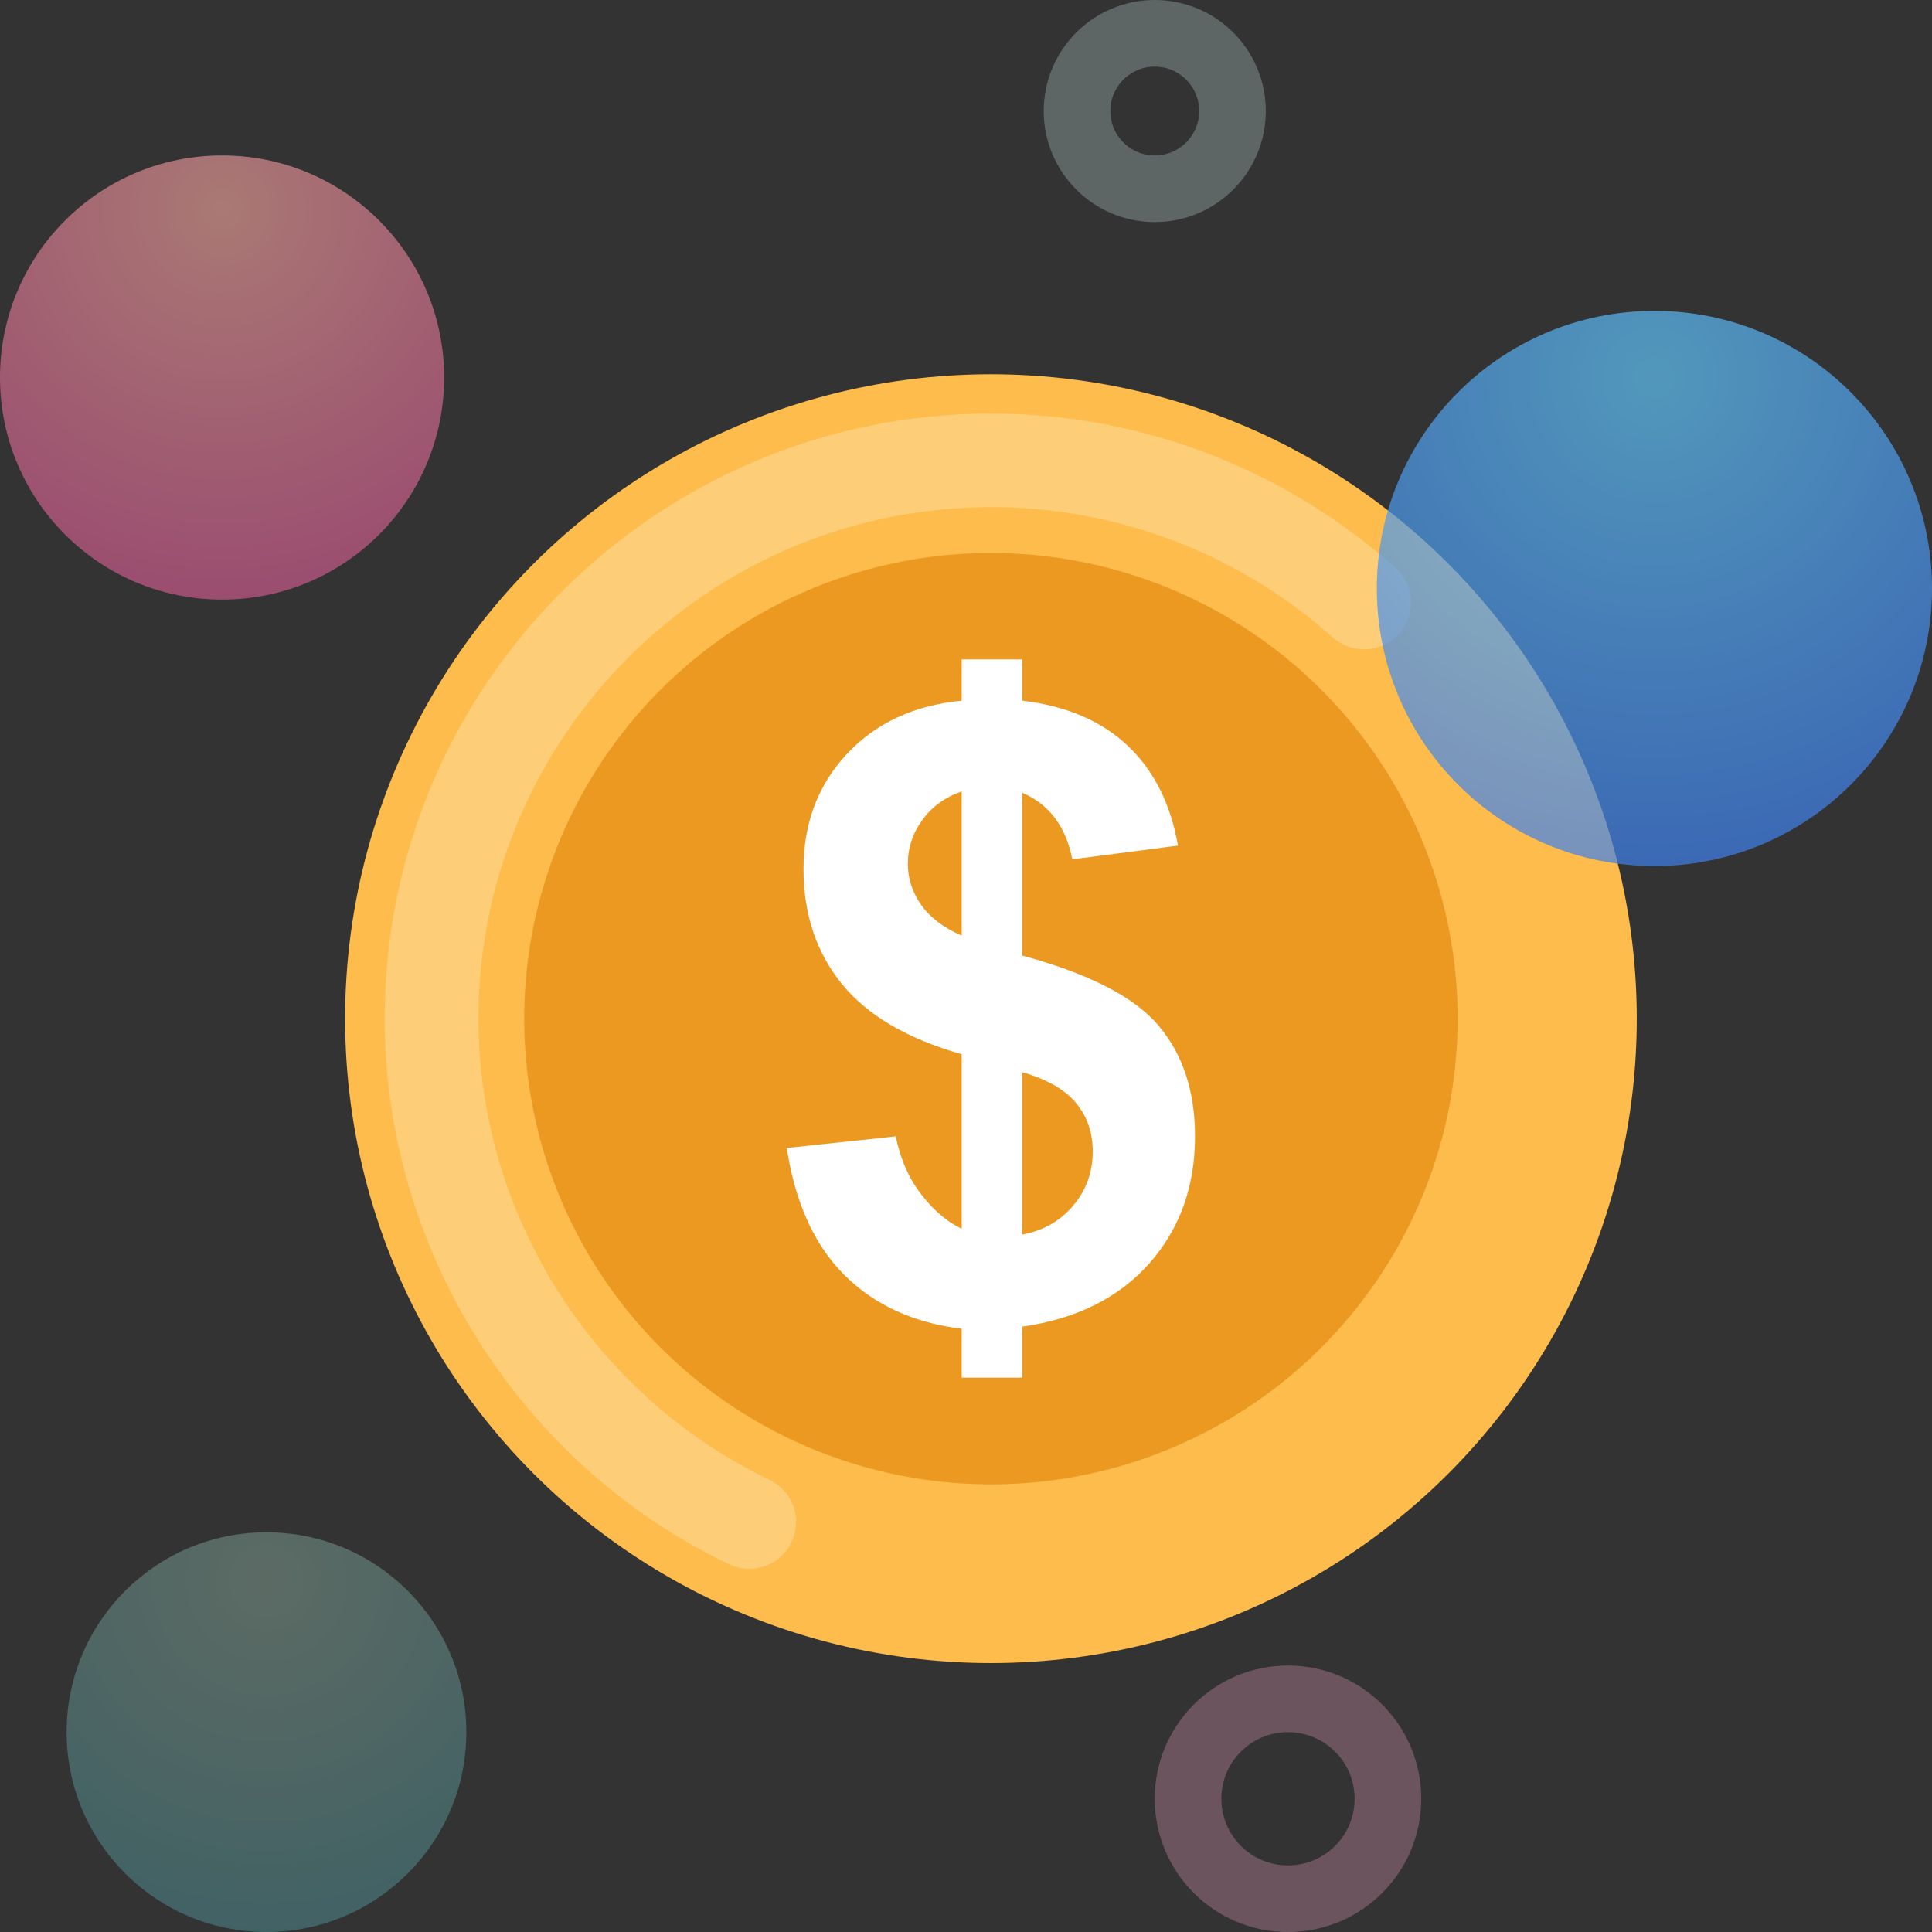 <?xml version="1.0" encoding="UTF-8"?>
<svg width="74px" height="74px" viewBox="0 0 74 74" version="1.1" xmlns="http://www.w3.org/2000/svg" xmlns:xlink="http://www.w3.org/1999/xlink">
    <rect x="0" y="0" width="74" height="74" fill="#333333" stroke="none"/>
    <!-- Generator: sketchtool 49 (51002) - http://www.bohemiancoding.com/sketch -->
    <title>628967BD-D9BA-495A-A8C8-44F9DC161142</title>
    <desc>Created with sketchtool.</desc>
    <defs>
        <radialGradient cx="50%" cy="12.061%" fx="50%" fy="12.061%" r="100%" id="radialGradient-1">
            <stop stop-color="#60C3F6" offset="0%"></stop>
            <stop stop-color="#3B77EB" offset="100%"></stop>
        </radialGradient>
        <radialGradient cx="50%" cy="12.061%" fx="50%" fy="12.061%" r="100%" id="radialGradient-2">
            <stop stop-color="#FAA8A1" offset="0%"></stop>
            <stop stop-color="#DD5598" offset="100%"></stop>
        </radialGradient>
        <radialGradient cx="50%" cy="12.061%" fx="50%" fy="12.061%" r="100%" id="radialGradient-3">
            <stop stop-color="#BCEBD4" offset="0%"></stop>
            <stop stop-color="#55CAD8" offset="100%"></stop>
        </radialGradient>
    </defs>
    <g id="Page-1" stroke="none" stroke-width="1" fill="none" fill-rule="evenodd">
        <g id="牛顿PC首页" transform="translate(-574, -1325)">
            <g id="Group-17" transform="translate(574, 1325)">
                <g id="coin-(2)" transform="translate(12.759, 13.609)" fill-rule="nonzero">
                    <ellipse id="Oval" fill="#FDBC4B" cx="25.196" cy="25.408" rx="24.737" ry="24.682"></ellipse>
                    <ellipse id="Oval" fill="#EC9922" cx="25.196" cy="25.408" rx="17.876" ry="17.836"></ellipse>
                    <g id="Group" opacity="0.25" transform="translate(1.97, 2.143)" fill="#FFFFFF">
                        <path d="M13.189,44.161 C5.18,40.325 0.004,32.12 0.004,23.259 C0.004,10.484 10.422,0.089 23.228,0.089 C28.954,0.089 34.453,2.186 38.714,5.992 C39.455,6.651 39.516,7.786 38.854,8.523 C38.192,9.26 37.058,9.322 36.318,8.663 C32.717,5.445 28.068,3.674 23.228,3.674 C12.404,3.674 3.597,12.459 3.597,23.259 C3.597,30.751 7.973,37.686 14.744,40.929 C15.639,41.357 16.016,42.427 15.587,43.32 C15.154,44.218 14.074,44.588 13.189,44.161 Z" id="Shape"></path>
                    </g>
                    <path d="M24.076,33.456 L24.076,26.772 C21.987,26.177 20.454,25.275 19.479,24.069 C18.503,22.862 18.017,21.396 18.017,19.673 C18.017,17.929 18.568,16.464 19.671,15.278 C20.774,14.091 22.242,13.408 24.076,13.227 L24.076,11.648 L26.394,11.648 L26.394,13.227 C28.088,13.43 29.437,14.007 30.44,14.959 C31.442,15.911 32.082,17.183 32.359,18.779 L28.313,19.306 C28.068,18.051 27.429,17.199 26.394,16.753 L26.394,22.991 C28.952,23.683 30.695,24.578 31.622,25.68 C32.549,26.781 33.013,28.193 33.013,29.916 C33.013,31.841 32.429,33.463 31.263,34.781 C30.097,36.098 28.473,36.909 26.394,37.206 L26.394,39.157 L24.076,39.157 L24.076,37.285 C22.233,37.061 20.735,36.376 19.583,35.227 C18.432,34.078 17.697,32.456 17.377,30.362 L21.55,29.916 C21.721,30.767 22.041,31.501 22.51,32.117 C22.979,32.734 23.501,33.18 24.076,33.456 Z M24.076,16.706 C23.448,16.92 22.946,17.28 22.573,17.791 C22.199,18.302 22.014,18.865 22.014,19.481 C22.014,20.044 22.185,20.569 22.526,21.053 C22.867,21.537 23.385,21.928 24.076,22.226 L24.076,16.706 Z M26.394,33.68 C27.193,33.531 27.844,33.162 28.345,32.571 C28.846,31.979 29.096,31.287 29.096,30.489 C29.096,29.776 28.886,29.163 28.464,28.647 C28.043,28.13 27.352,27.734 26.394,27.458 L26.394,33.68 Z" id="Shape" fill="#FFFFFF"></path>
                </g>
                <circle id="Oval-4" fill="url(#radialGradient-1)" opacity="0.7" cx="63.368" cy="22.54" r="10.632"></circle>
                <circle id="Oval-4-Copy" fill="url(#radialGradient-2)" opacity="0.6" cx="8.506" cy="14.46" r="8.506"></circle>
                <circle id="Oval-4-Copy-2" fill="url(#radialGradient-3)" opacity="0.3" cx="10.207" cy="66.345" r="7.655"></circle>
                <circle id="Oval-4-Copy-3" stroke="#ECA2C1" stroke-width="2.552" opacity="0.3" cx="49.333" cy="68.897" r="3.828"></circle>
                <circle id="Oval-4-Copy-3" stroke="#C2DDD8" stroke-width="2.552" opacity="0.3" cx="44.23" cy="4.253" r="2.977"></circle>
            </g>
        </g>
    </g>
</svg>